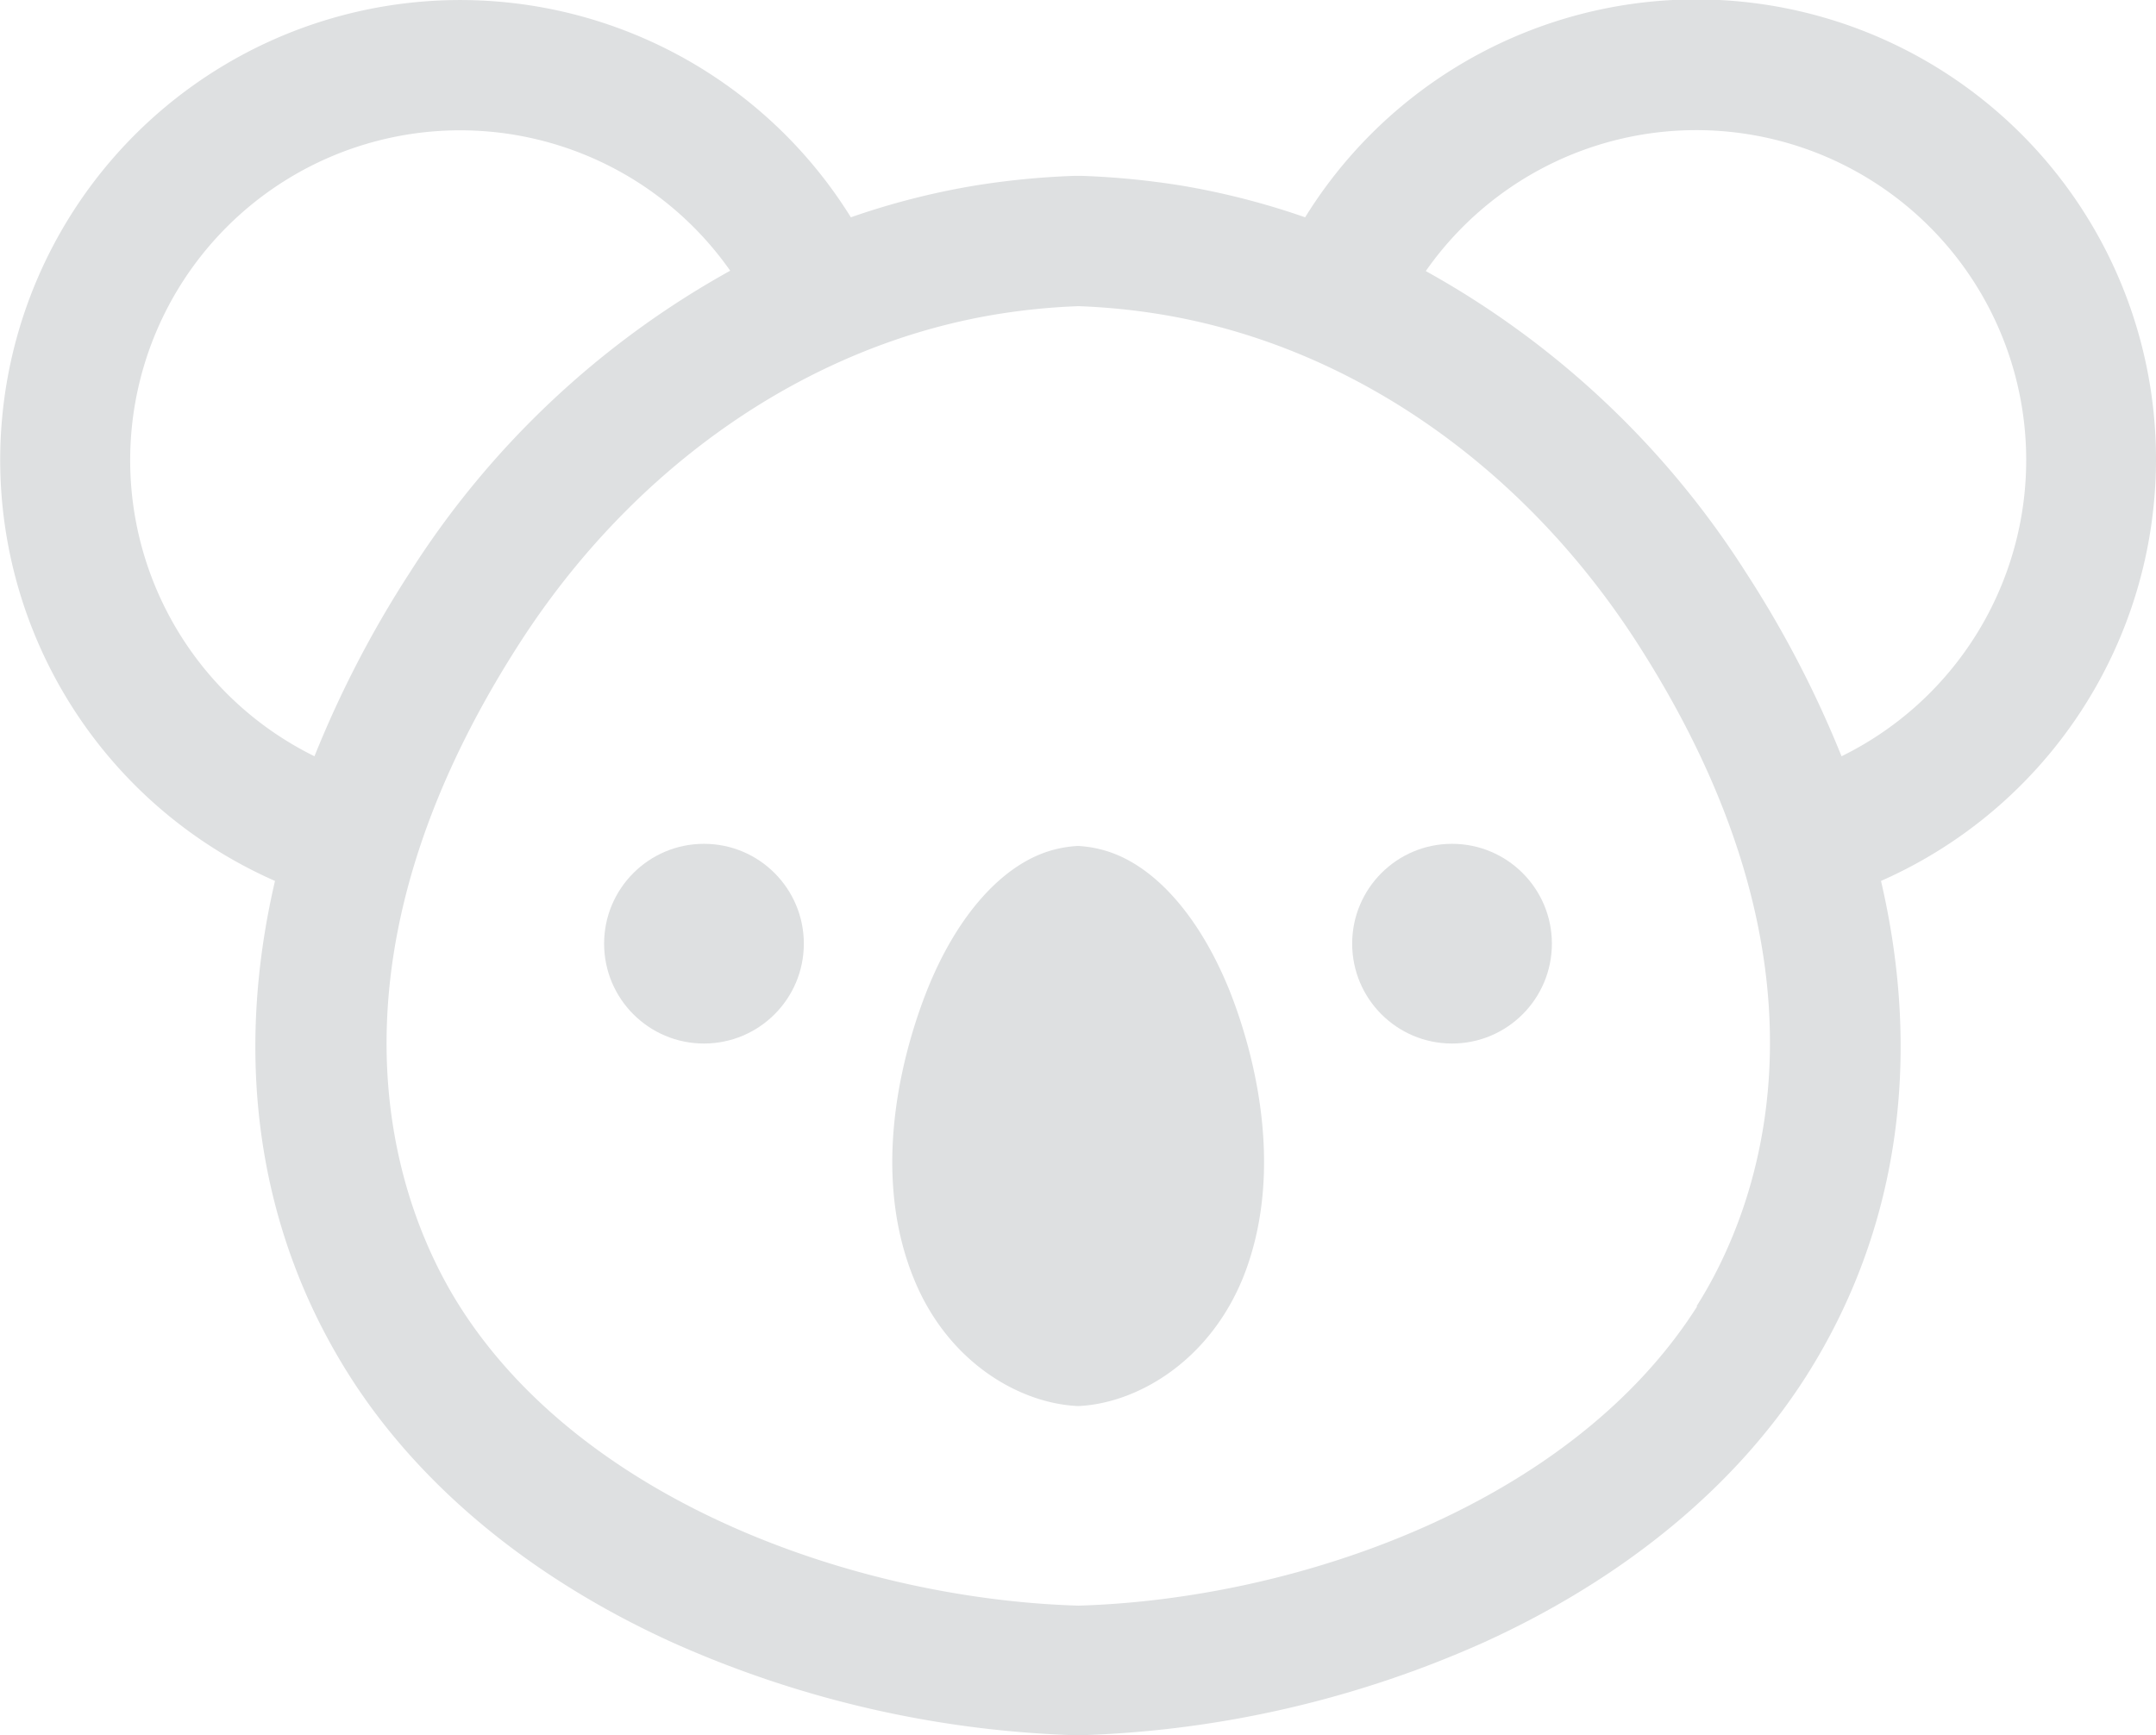 <svg xmlns="http://www.w3.org/2000/svg" viewBox="0 0 182.44 146.85"><title>Asset 5</title><g id="Layer_2" data-name="Layer 2"><g style="fill: #DEE0E1;" id="Layer_1-2" data-name="Layer 1"><path d="M182.44,38.93a38.91,38.91,0,0,0-72-20.54A63.89,63.89,0,0,0,100,15.71a67.85,67.85,0,0,0-8.55-.83H91a67.69,67.69,0,0,0-8.54.83A63.64,63.64,0,0,0,72,18.39,38.92,38.92,0,1,0,23.27,74.55c-3.52,15.12-1.46,29.63,6.31,41.88,5.91,9.3,15.32,17.09,27.22,22.52a90.32,90.32,0,0,0,34.27,7.9h.3a90.37,90.37,0,0,0,34.28-7.9c11.89-5.43,21.3-13.22,27.21-22.52,7.77-12.25,9.83-26.76,6.31-41.88A39,39,0,0,0,182.44,38.93ZM26.61,64A27.92,27.92,0,1,1,61.79,22.91,75.43,75.43,0,0,0,34.68,48.45,90.65,90.65,0,0,0,26.61,64Zm117,46.56c-10.64,16.76-33.93,24.78-52.35,25.32-18.42-.54-41.71-8.56-52.35-25.32-4.64-7.31-13.43-27.4,5.06-56.13,9.7-15.07,24.41-25.21,40.35-27.83a55.48,55.48,0,0,1,6.94-.69,55.48,55.48,0,0,1,6.94.69c16,2.62,30.65,12.76,40.35,27.83C157,83.13,148.21,103.22,143.57,110.53ZM155.83,64a90.65,90.65,0,0,0-8.07-15.52,75.43,75.43,0,0,0-27.11-25.54A27.92,27.92,0,1,1,155.83,64Z"/><circle cx="122.87" cy="79.86" r="8.45"/><circle cx="59.57" cy="79.86" r="8.45"/><path d="M93.21,71.9a9.82,9.82,0,0,0-2-.31,10,10,0,0,0-2,.31C84.94,73,81,77.39,78.44,83.82c-1.61,4.07-5,14.57-1.2,24.17,2.87,7.31,9.08,10.8,14,11,4.88-.21,11.09-3.7,14-11,3.77-9.61.42-20.1-1.2-24.17C101.44,77.39,97.51,73,93.21,71.9Z"/></g></g></svg>